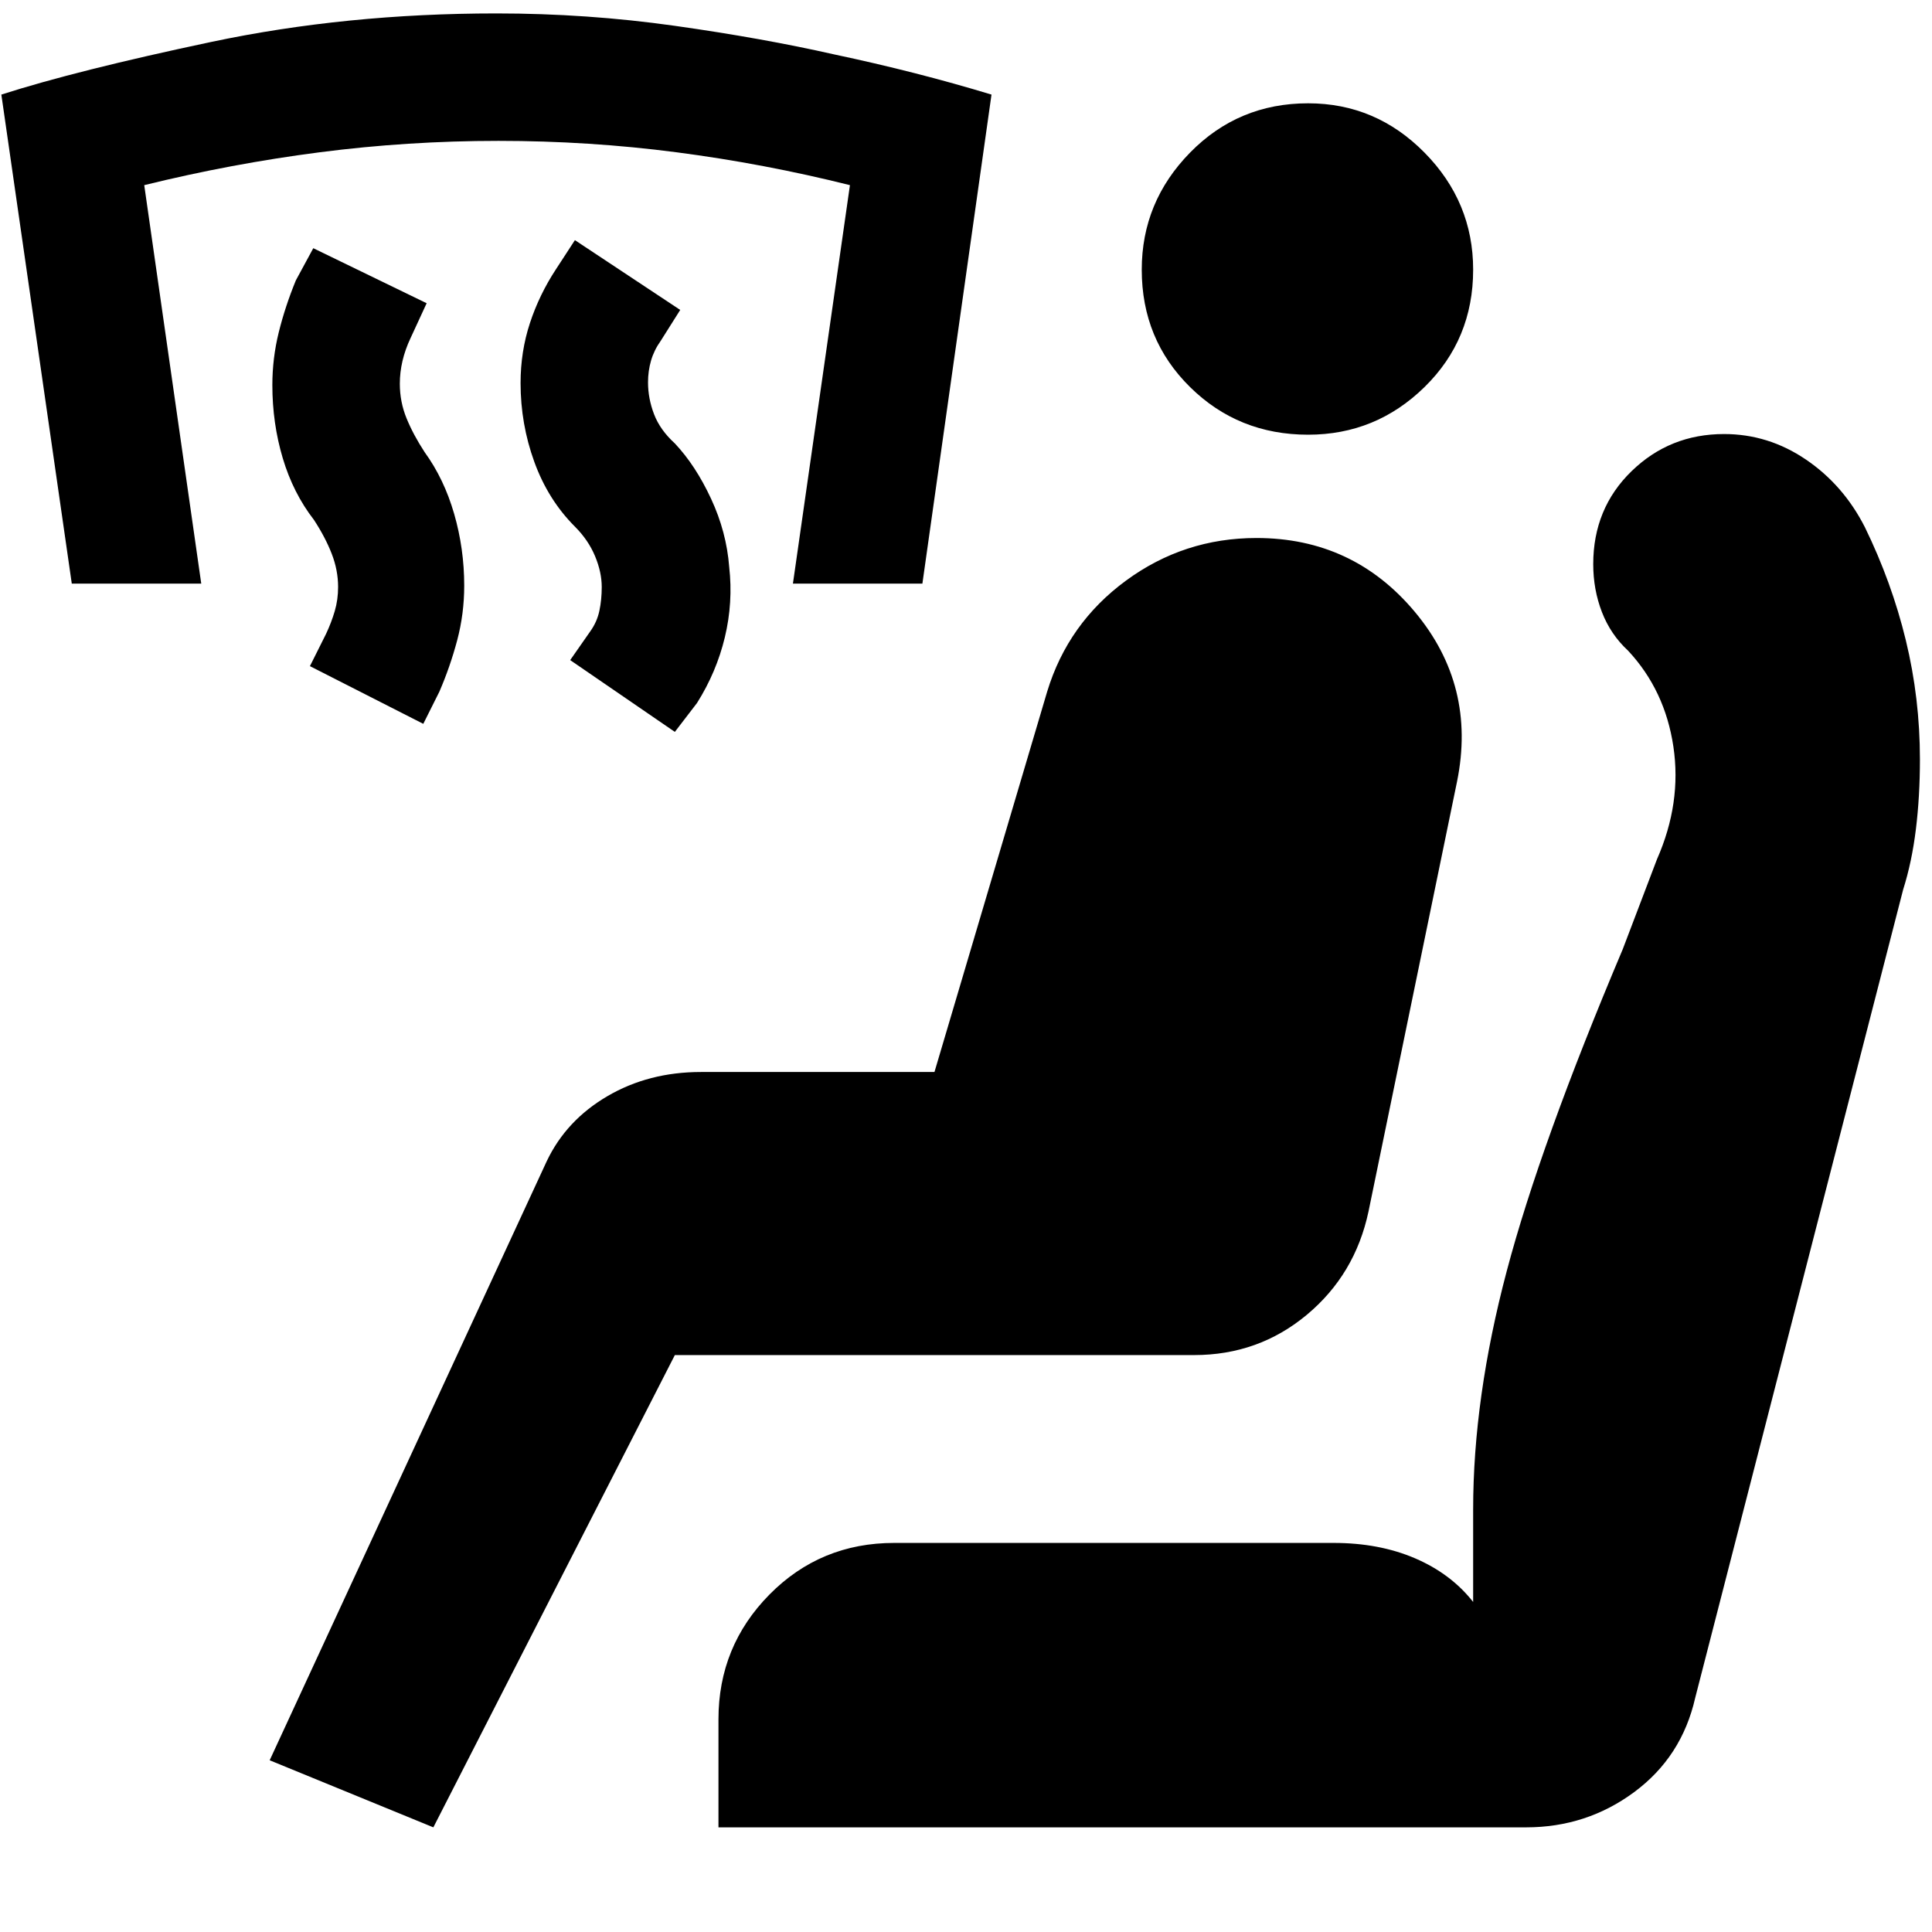 <svg xmlns="http://www.w3.org/2000/svg" height="40" viewBox="0 -960 960 960" width="40"><path d="m335.33-596.33-52-35.67 10-14.33q3.34-4.67 4.5-10.17Q299-662 299-668.33q0-7.34-3.33-15.34-3.34-8-10-14.66-13.34-13.34-20.17-32.17-6.83-18.83-6.83-39.17 0-15.66 4.66-29.83 4.67-14.17 13-26.83l9.34-14.34L338-806l-9.67 15.33q-3.33 4.67-4.83 9.84-1.5 5.16-1.5 10.83 0 8 3 15.83 3 7.84 10.33 14.5 10.34 11 18 27.5 7.67 16.5 9 33.84 2 17.66-2.16 35Q356-626 346.33-610.67l-11 14.34Zm-125-4L154-629l8-16q2.67-5.67 4.33-11.33 1.67-5.67 1.67-12 0-8.34-3.17-16.5-3.16-8.17-8.83-16.84-10.33-13.33-15.5-30.66-5.17-17.34-5.17-36.34 0-13.33 3.17-26.16 3.17-12.84 8.5-25.84l8.67-16L212-809.33 204-792q-2.67 5.67-4 11.33-1.33 5.67-1.33 11.34 0 9 3.33 17.16 3.33 8.17 9 16.84 9.67 13.33 14.67 30.66 5 17.34 5 35.67 0 14-3.5 27.17-3.5 13.16-8.84 25.5l-8 16ZM35.67-670l-35-243Q38-925 105-939.17q67-14.16 141.67-14.16 45 0 88.66 6.16Q379-941 414.33-933q41 8.67 78.34 20l-34.34 243H394l28.33-198q-42.66-10.67-86.16-16.33-43.5-5.67-88.5-5.67t-88.84 5.67Q115-878.67 71.67-868L100-670H35.67ZM215.33-52 134-85.33 271.67-383q9.66-20.33 30.16-32.33t46.5-12h116l56-189q10.34-34 39.17-55.17 28.83-21.17 64.83-21.17 48 0 78.67 36.67t21 84.33L680-358q-6.67 31.33-30.67 51.33t-56 20h-258L215.33-52ZM357-52v-53.67q0-36.33 25.33-62 25.34-25.66 62-25.66h218.34q22.66 0 40.5 7.66Q721-178 732-164v-46q0-55.33 16.67-118.33 16.66-63 57.66-160l17-44.67q12.34-28 8.17-56T809-636.67q-8.67-8-13-19.16-4.33-11.17-4.33-23.84 0-27.66 19-46.16 19-18.5 46-18.5 22 0 40.66 12.66Q916-719 926.67-698 940-670.67 947-641.83q7 28.83 7 59.16 0 18.34-2 34.67-2 16.33-6.33 30L842.33-116.33Q835.67-87 812-69.5 788.33-52 758.33-52H357Zm293-692q-34.67 0-58.67-23.67-24-23.66-24-58.33 0-33.67 24-58.17t58.67-24.5q33.67 0 57.83 24.5Q732-859.67 732-826q0 34.67-24.17 58.33Q683.67-744 650-744Z"/></svg>